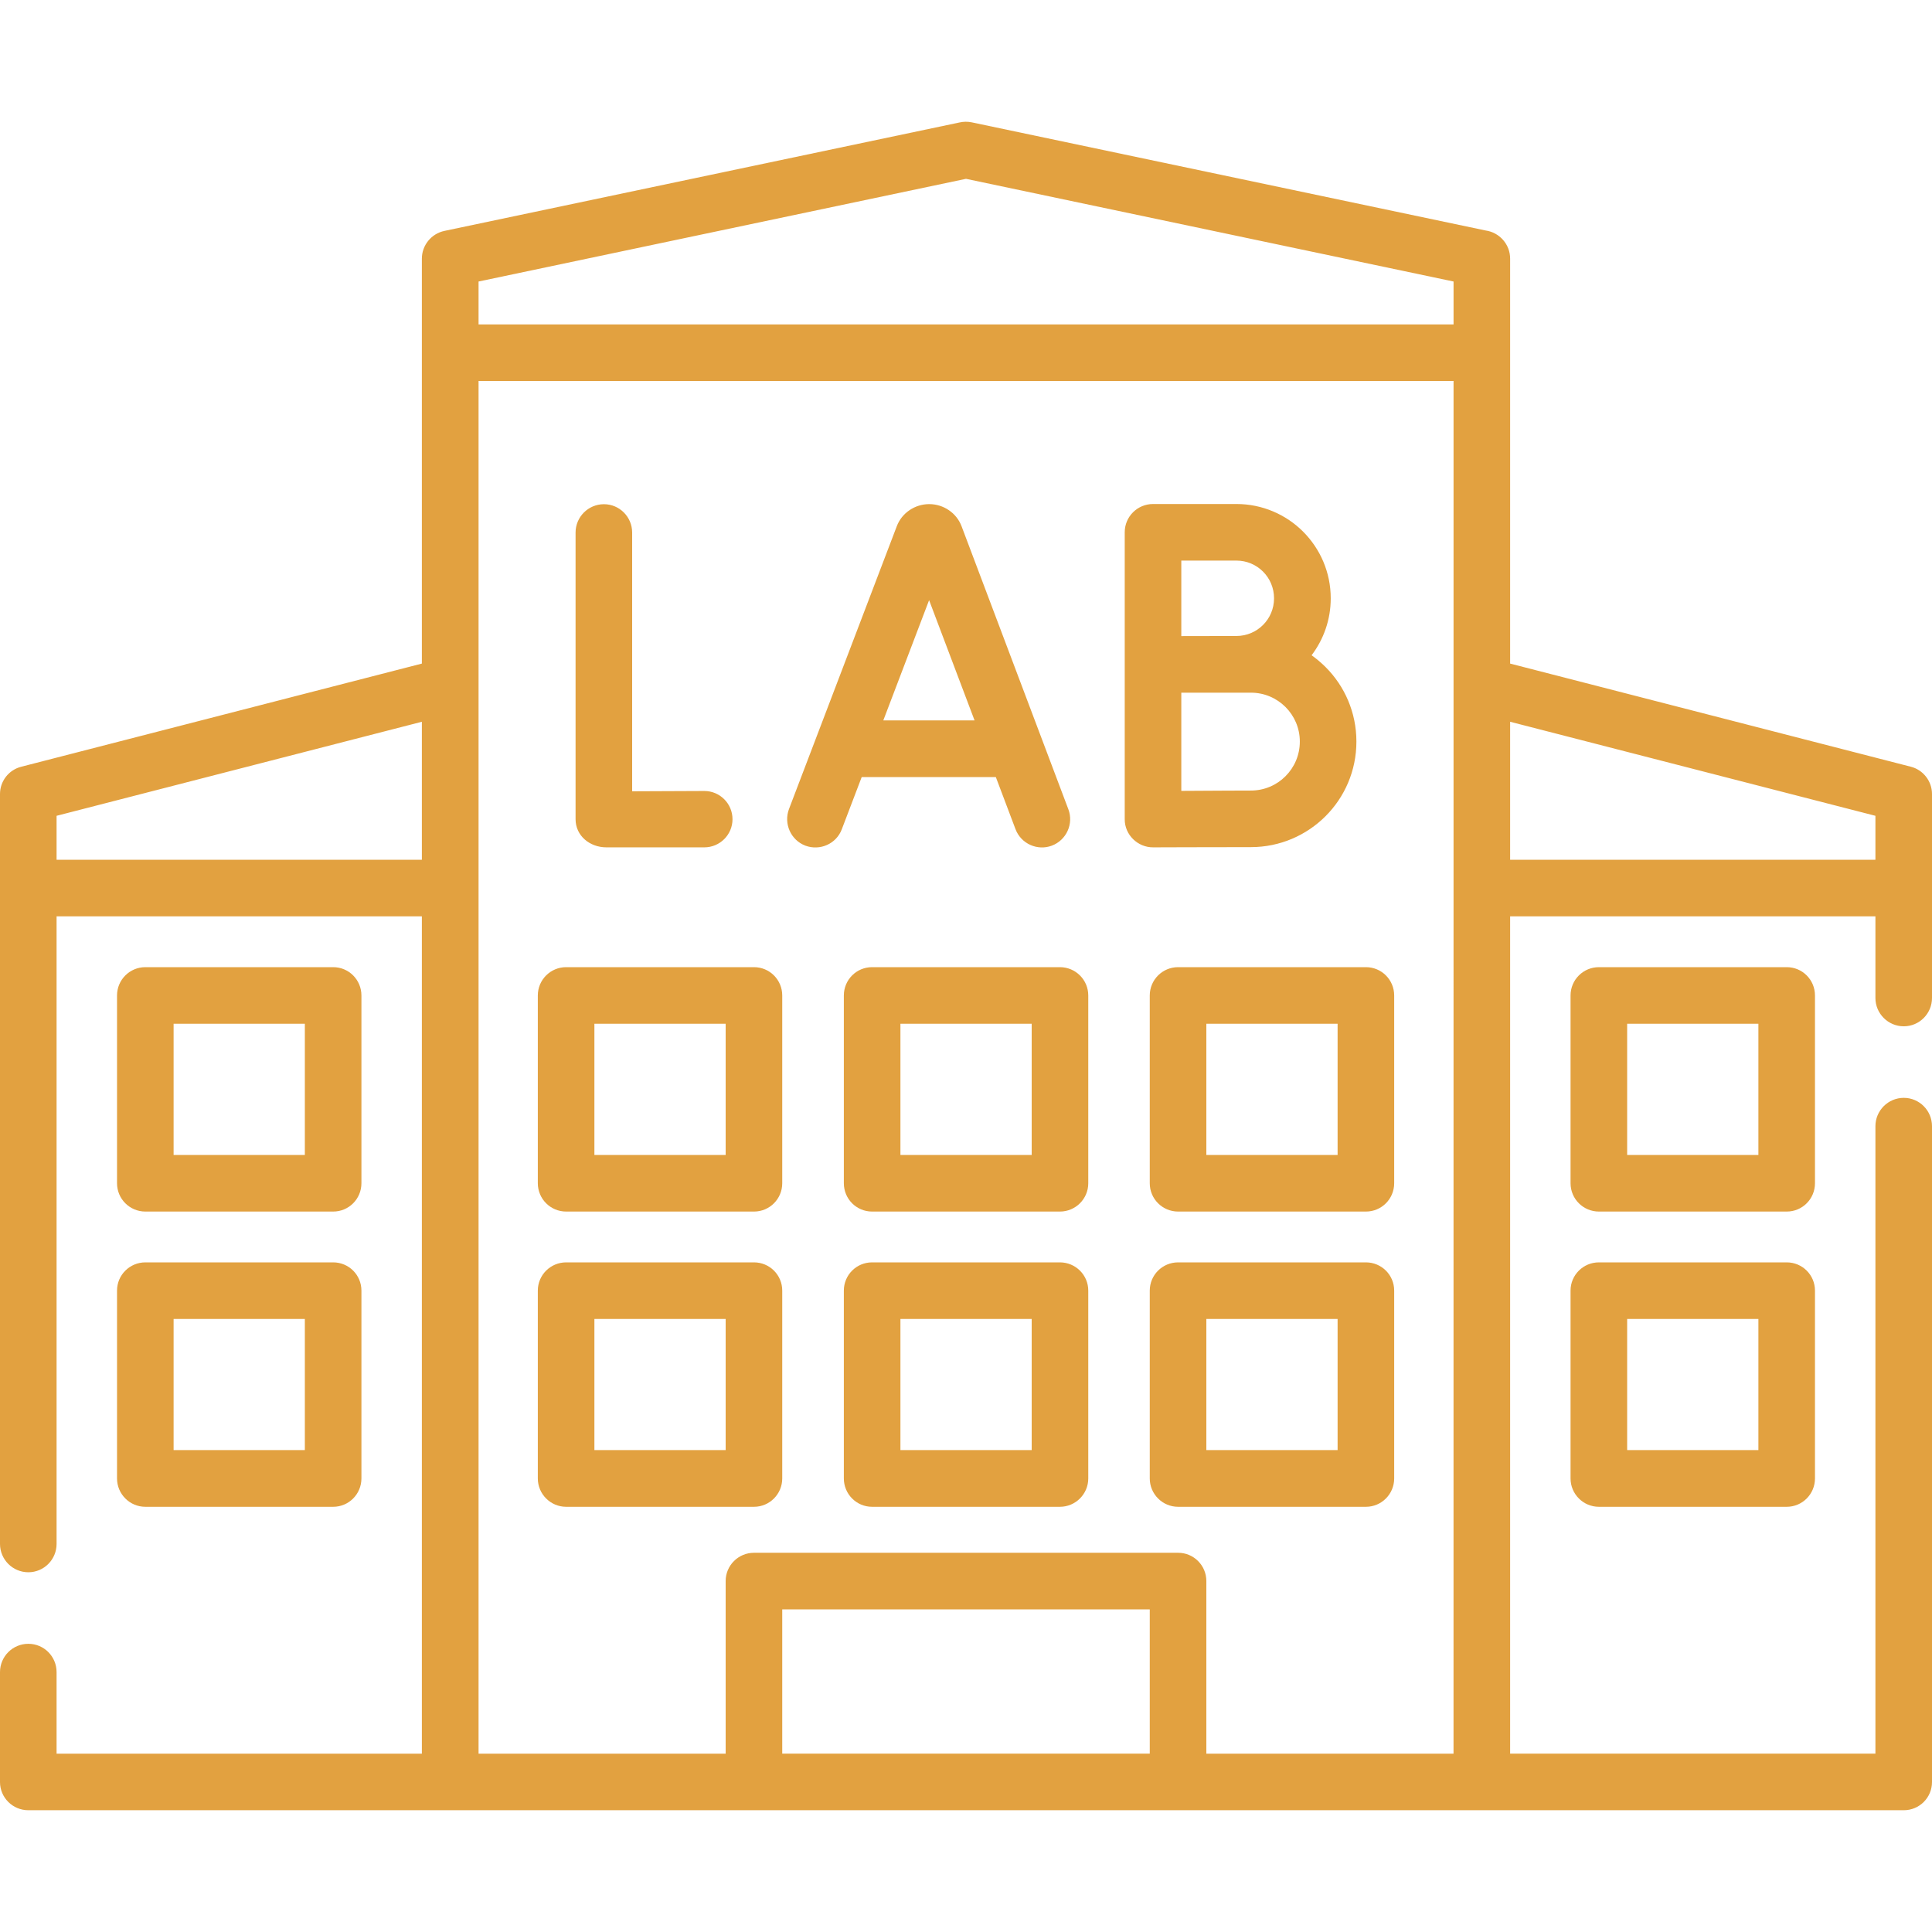 <svg width="70" height="70" viewBox="0 0 70 70" fill="none" xmlns="http://www.w3.org/2000/svg">
<path d="M30.5 30.046C30.303 30.573 29.71 30.837 29.179 30.639C28.652 30.438 28.388 29.845 28.586 29.314L32.492 19.067C32.675 18.582 33.151 18.265 33.667 18.265C34.182 18.265 34.659 18.582 34.841 19.071L38.709 29.322C38.907 29.849 38.639 30.438 38.112 30.639C37.585 30.837 36.992 30.569 36.794 30.043L36.081 28.155H31.221L30.5 30.046ZM54.715 24.043L69.229 27.779C69.678 27.891 70 28.302 70 28.767V36.158C70 36.724 69.543 37.185 68.977 37.185C68.411 37.185 67.95 36.724 67.95 36.158V33.201H54.715V63.538H67.95V40.804C67.95 40.239 68.411 39.777 68.977 39.777C69.543 39.777 70 40.239 70 40.804V64.566C70 65.132 69.543 65.588 68.977 65.588C46.324 65.588 23.676 65.588 1.027 65.588C0.461 65.588 0 65.131 0 64.566V60.585C0 60.016 0.461 59.558 1.027 59.558C1.593 59.558 2.05 60.016 2.05 60.585V63.539H15.285V33.201H2.05V55.939C2.05 56.505 1.593 56.966 1.027 56.966C0.461 56.966 0 56.505 0 55.939V28.767C0 28.31 0.31 27.895 0.775 27.779L15.285 24.043C15.285 19.152 15.285 14.261 15.285 9.37C15.285 8.893 15.622 8.467 16.103 8.366L34.771 4.436C34.911 4.405 35.058 4.402 35.209 4.433L53.827 8.351C54.327 8.421 54.715 8.851 54.715 9.37V24.043ZM67.95 31.151V29.558L54.715 26.151V31.15L67.95 31.151ZM15.285 31.151V26.151L2.05 29.558V31.151H15.285ZM52.665 11.754V10.2L35 6.479L17.339 10.2V11.754H52.665ZM52.665 13.804H17.339V63.539H26.292V57.283C26.292 56.718 26.753 56.26 27.319 56.26H42.685C43.251 56.26 43.708 56.718 43.708 57.283V63.539H52.664L52.665 13.804ZM42.685 45.738H49.49C50.056 45.738 50.514 46.195 50.514 46.761V53.567C50.514 54.133 50.056 54.594 49.49 54.594H42.685C42.119 54.594 41.658 54.133 41.658 53.567V46.761C41.658 46.195 42.119 45.738 42.685 45.738ZM48.464 47.788H43.708V52.54H48.464V47.788ZM42.685 35.042H49.49C50.056 35.042 50.514 35.499 50.514 36.069V42.87C50.514 43.44 50.056 43.897 49.49 43.897H42.685C42.119 43.897 41.658 43.44 41.658 42.87V36.069C41.658 35.499 42.119 35.042 42.685 35.042ZM48.464 37.092H43.708V41.847H48.464V37.092ZM41.658 58.31H28.342V63.538H41.658V58.31ZM31.597 45.738H38.403C38.968 45.738 39.43 46.195 39.43 46.761V53.567C39.43 54.133 38.968 54.594 38.403 54.594H31.597C31.031 54.594 30.574 54.133 30.574 53.567V46.761C30.574 46.195 31.031 45.738 31.597 45.738ZM37.38 47.788H32.624V52.54H37.38V47.788ZM31.597 35.042H38.403C38.968 35.042 39.43 35.499 39.43 36.069V42.87C39.43 43.44 38.968 43.897 38.403 43.897H31.597C31.031 43.897 30.574 43.44 30.574 42.87V36.069C30.574 35.499 31.031 35.042 31.597 35.042ZM37.38 37.092H32.624V41.847H37.38V37.092ZM20.513 45.738H27.319C27.884 45.738 28.342 46.195 28.342 46.761V53.567C28.342 54.133 27.884 54.594 27.319 54.594H20.513C19.947 54.594 19.486 54.133 19.486 53.567V46.761C19.486 46.195 19.947 45.738 20.513 45.738ZM26.292 47.788H21.536V52.54H26.292V47.788ZM57.931 35.042H64.737C65.303 35.042 65.76 35.499 65.76 36.069V42.87C65.76 43.44 65.303 43.897 64.737 43.897H57.931C57.365 43.897 56.904 43.44 56.904 42.87V36.069C56.904 35.499 57.365 35.042 57.931 35.042ZM63.71 37.092H58.955V41.847H63.71V37.092ZM57.931 45.738H64.737C65.303 45.738 65.76 46.195 65.76 46.761V53.567C65.76 54.133 65.303 54.594 64.737 54.594H57.931C57.365 54.594 56.904 54.133 56.904 53.567V46.761C56.904 46.195 57.365 45.738 57.931 45.738ZM63.71 47.788H58.955V52.54H63.71V47.788ZM5.267 35.042H12.072C12.638 35.042 13.095 35.499 13.095 36.069V42.87C13.095 43.44 12.638 43.897 12.072 43.897H5.267C4.701 43.897 4.24 43.44 4.24 42.87V36.069C4.24 35.499 4.701 35.042 5.267 35.042ZM11.045 37.092H6.29V41.847H11.045V37.092ZM5.267 45.738H12.072C12.638 45.738 13.095 46.195 13.095 46.761V53.567C13.095 54.133 12.638 54.594 12.072 54.594H5.267C4.701 54.594 4.24 54.133 4.24 53.567V46.761C4.24 46.195 4.701 45.738 5.267 45.738ZM11.045 47.788H6.29V52.54H11.045V47.788ZM20.513 35.042H27.319C27.884 35.042 28.342 35.499 28.342 36.069V42.87C28.342 43.44 27.884 43.897 27.319 43.897H20.513C19.947 43.897 19.486 43.44 19.486 42.87V36.069C19.486 35.499 19.947 35.042 20.513 35.042ZM26.292 37.092H21.536V41.847H26.292V37.092ZM49.145 26.868C49.145 27.926 48.719 28.88 48.026 29.573C47.336 30.263 46.378 30.693 45.324 30.693C43.925 30.693 41.786 30.701 41.782 30.701C41.22 30.705 40.747 30.244 40.751 29.682C40.751 26.213 40.751 22.748 40.751 19.284C40.751 18.718 41.212 18.261 41.778 18.261H44.797C45.739 18.261 46.596 18.644 47.212 19.26C47.832 19.881 48.215 20.733 48.215 21.679C48.215 22.454 47.956 23.167 47.522 23.741C47.7 23.869 47.87 24.012 48.026 24.167C48.719 24.857 49.145 25.814 49.145 26.868ZM42.801 23.047C43.468 23.047 44.131 23.043 44.797 23.043C45.173 23.043 45.514 22.892 45.762 22.644C46.01 22.396 46.161 22.055 46.161 21.679C46.161 21.299 46.01 20.958 45.762 20.71C45.514 20.462 45.173 20.311 44.797 20.311H42.801V23.047ZM46.576 28.124C46.898 27.802 47.095 27.36 47.095 26.868C47.095 26.38 46.898 25.938 46.576 25.616C46.254 25.295 45.812 25.097 45.324 25.097H42.801V28.655C43.821 28.647 45.239 28.643 45.324 28.643C45.812 28.643 46.258 28.445 46.576 28.124ZM20.854 19.295C20.854 18.73 21.315 18.268 21.881 18.268C22.447 18.268 22.904 18.73 22.904 19.295V28.67L25.52 28.659C26.082 28.659 26.54 29.116 26.54 29.682C26.54 30.244 26.082 30.701 25.52 30.701H21.97C21.37 30.701 20.854 30.282 20.854 29.682V19.295ZM33.663 21.745L32.004 26.101H35.31L33.663 21.745Z" fill="#E2A140"/>
</svg>
